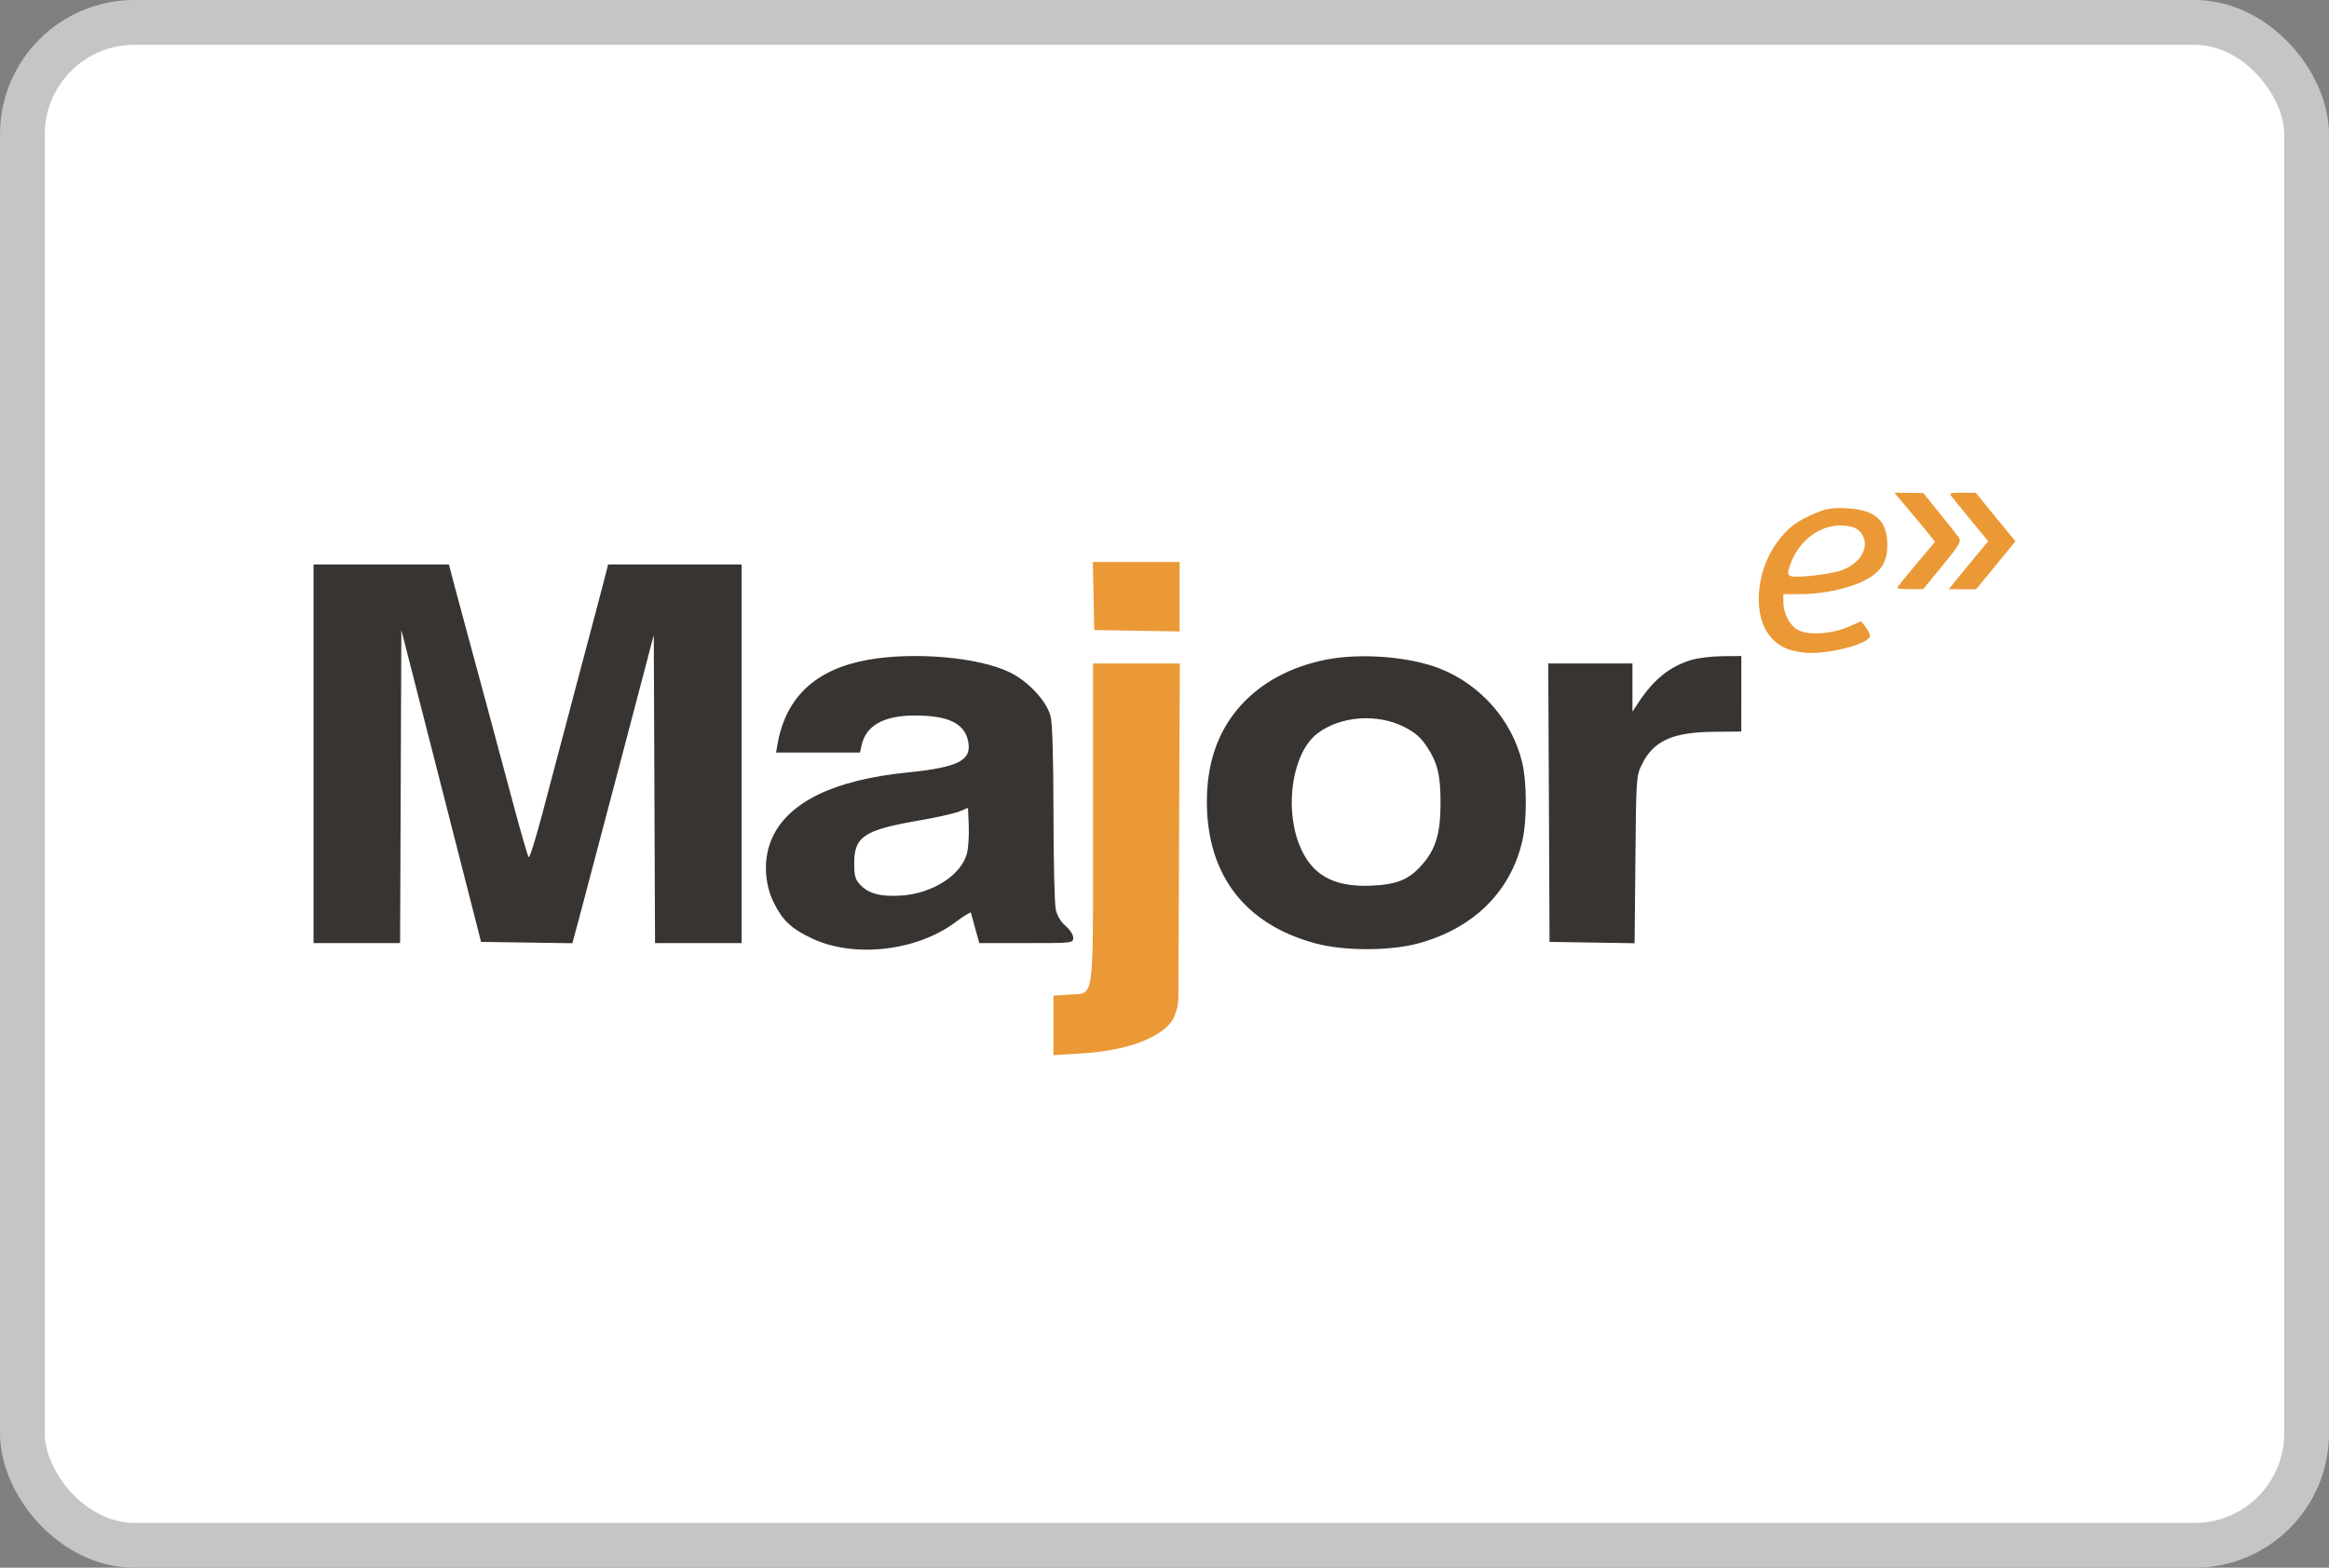<svg width="52" height="35" viewBox="0 0 52 35" fill="none" xmlns="http://www.w3.org/2000/svg">
<rect x="0" y="0" width="52" height="35" fill="#808080" stroke="none"/>
<rect x="0.5" y="0.5" width="51" height="34" rx="2.5" fill="white"/>
<path fill-rule="evenodd" clip-rule="evenodd" d="M7 16.829V21.055H7.966H8.933L8.947 17.561L8.961 14.066L9.851 17.547L10.741 21.028L11.761 21.043L12.78 21.058L13.006 20.214C13.13 19.75 13.538 18.202 13.914 16.774L14.597 14.177L14.611 17.616L14.625 21.055H15.592H16.558V16.829V12.602H15.067H13.577L13.54 12.754C13.52 12.838 13.249 13.863 12.938 15.033C12.628 16.203 12.254 17.614 12.108 18.169C11.961 18.724 11.825 19.16 11.804 19.136C11.783 19.113 11.636 18.609 11.478 18.017C11.01 16.27 10.65 14.935 10.481 14.315C10.393 13.996 10.255 13.48 10.172 13.169L10.023 12.602H8.512H7V16.829ZM19.366 14.733C18.217 14.941 17.55 15.561 17.364 16.594L17.327 16.801H18.264H19.201L19.237 16.638C19.334 16.198 19.729 15.976 20.419 15.974C21.174 15.972 21.542 16.151 21.618 16.559C21.697 16.979 21.396 17.131 20.26 17.246C18.633 17.41 17.617 17.898 17.246 18.694C17.041 19.136 17.054 19.709 17.28 20.16C17.477 20.555 17.673 20.737 18.138 20.955C19.074 21.395 20.477 21.232 21.337 20.585C21.519 20.448 21.673 20.355 21.678 20.378C21.684 20.401 21.728 20.563 21.777 20.738L21.865 21.055H22.913C23.953 21.055 23.962 21.055 23.962 20.935C23.962 20.869 23.886 20.751 23.793 20.673C23.688 20.584 23.604 20.447 23.573 20.31C23.545 20.188 23.522 19.223 23.521 18.166C23.52 16.918 23.497 16.155 23.457 15.993C23.372 15.657 22.962 15.213 22.548 15.011C21.857 14.672 20.404 14.545 19.366 14.733ZM29.597 14.729C28.811 14.888 28.163 15.238 27.7 15.753C27.195 16.315 26.944 17.03 26.946 17.905C26.948 19.536 27.799 20.641 29.377 21.063C30.013 21.233 31.027 21.233 31.658 21.064C32.886 20.734 33.72 19.919 33.986 18.787C34.094 18.332 34.094 17.482 33.987 17.028C33.767 16.092 33.062 15.287 32.15 14.927C31.467 14.658 30.371 14.573 29.597 14.729ZM37.753 14.737C37.282 14.881 36.923 15.17 36.593 15.668L36.448 15.888V15.35V14.812H35.508H34.568L34.583 17.92L34.597 21.028L35.547 21.043L36.496 21.058L36.514 19.192C36.53 17.362 36.533 17.321 36.661 17.062C36.918 16.54 37.343 16.347 38.257 16.338L38.878 16.332L38.879 15.489L38.879 14.646L38.451 14.65C38.215 14.652 37.901 14.691 37.753 14.737ZM31.346 16.226C31.584 16.345 31.716 16.457 31.848 16.654C32.098 17.029 32.164 17.297 32.163 17.934C32.163 18.591 32.06 18.944 31.771 19.282C31.471 19.633 31.205 19.746 30.619 19.773C29.755 19.812 29.257 19.52 28.996 18.824C28.674 17.962 28.874 16.787 29.412 16.376C29.924 15.986 30.74 15.923 31.346 16.226ZM21.588 19.057C21.458 19.541 20.818 19.949 20.119 19.994C19.661 20.023 19.393 19.952 19.204 19.751C19.093 19.633 19.072 19.553 19.072 19.261C19.072 18.684 19.302 18.53 20.463 18.328C20.883 18.256 21.314 18.16 21.42 18.116L21.613 18.036L21.63 18.44C21.638 18.662 21.62 18.94 21.588 19.057Z" fill="#383431"/>
<path fill-rule="evenodd" clip-rule="evenodd" d="M42.646 11.416C42.838 11.644 43.042 11.891 43.099 11.964L43.203 12.097L42.782 12.597C42.549 12.872 42.359 13.11 42.359 13.126C42.359 13.142 42.49 13.154 42.65 13.154L42.94 13.153L43.372 12.625C43.758 12.153 43.796 12.086 43.731 11.994C43.691 11.938 43.496 11.693 43.299 11.449L42.94 11.006L42.618 11.003L42.297 11L42.646 11.416ZM43.582 11.097C43.623 11.15 43.822 11.394 44.024 11.638L44.391 12.083L44.118 12.412C43.967 12.593 43.769 12.834 43.677 12.947L43.511 13.155H43.816H44.122L44.561 12.62L45 12.085L44.556 11.543L44.112 11H43.809C43.529 11 43.512 11.007 43.582 11.097ZM40.53 11.458C40.107 11.637 39.917 11.782 39.677 12.108C39.183 12.781 39.127 13.789 39.558 14.25C39.731 14.435 39.924 14.524 40.247 14.567C40.742 14.633 41.754 14.382 41.751 14.194C41.75 14.154 41.706 14.065 41.652 13.995L41.555 13.869L41.284 13.989C40.911 14.153 40.39 14.191 40.155 14.069C39.958 13.967 39.818 13.703 39.818 13.433V13.265H40.172C40.835 13.265 41.544 13.075 41.865 12.811C42.058 12.652 42.139 12.463 42.139 12.17C42.139 11.621 41.875 11.382 41.231 11.348C40.913 11.331 40.783 11.351 40.53 11.458ZM41.541 11.883C41.774 12.171 41.565 12.579 41.104 12.736C40.962 12.785 40.639 12.84 40.387 12.86C39.883 12.898 39.866 12.886 39.987 12.564C40.183 12.04 40.681 11.691 41.168 11.735C41.365 11.752 41.469 11.794 41.541 11.883ZM24.416 13.307L24.431 14.066L25.384 14.082L26.337 14.097V13.322V12.547H25.369H24.4L24.416 13.307ZM24.404 18.37C24.404 22.487 24.45 22.162 23.859 22.204L23.52 22.229V22.893V23.557L24.141 23.519C25.395 23.441 25.928 23.075 26.117 22.856C26.306 22.637 26.31 22.299 26.31 22.299L26.326 18.555L26.342 14.812H25.373H24.404V18.37Z" fill="#EB9936"/>
<rect x="0.5" y="0.5" width="51" height="34" rx="2.5" stroke="#C5C5C5"/>
</svg>
